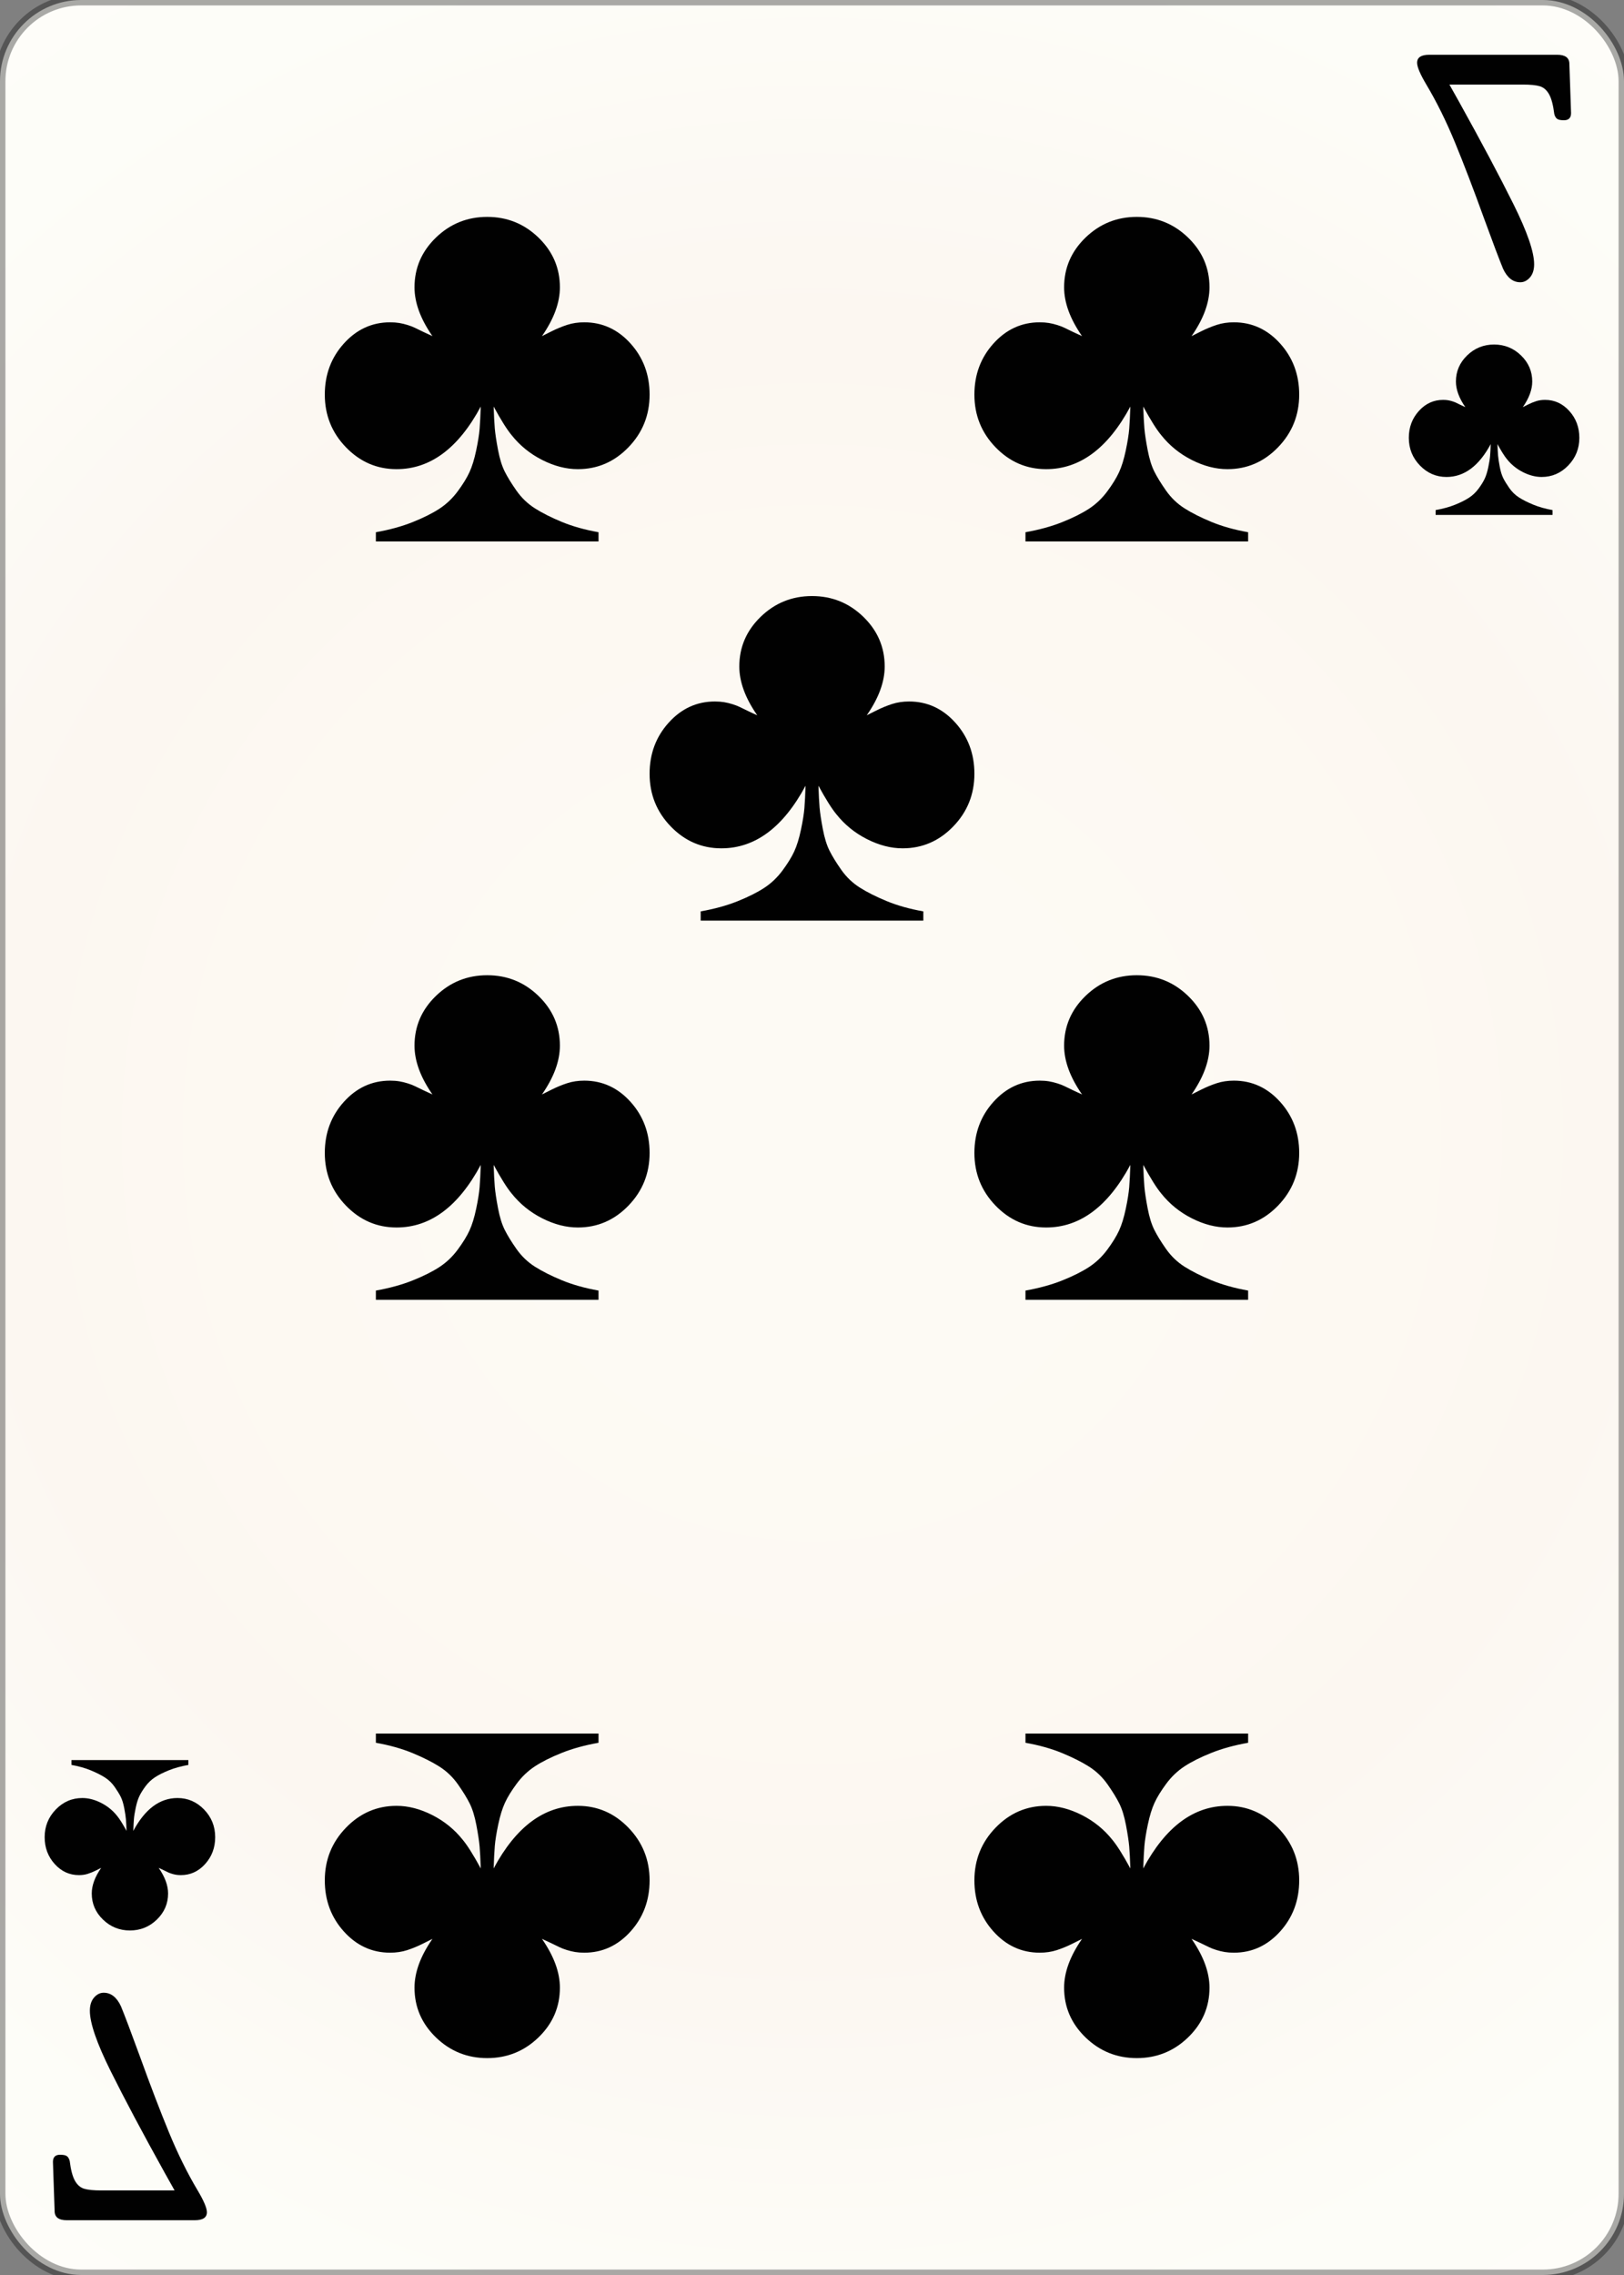 <svg width="150" height="210" id="card-webclub7">
<rect width="100%" height="100%" fill="#808080" stroke="none"/>
<radialGradient id="card-webwhitegradient" cx="75.0" cy="105.0" r="150" gradientTransform="matrix(1 0 0 1 0 -.25)" gradientUnits="userSpaceOnUse">
<stop stop-color="#FDFAF4" offset=".15"/>
<stop stop-color="#FDF9F2" offset=".35"/>
<stop stop-color="#FCF7F1" offset=".5"/>
<stop stop-color="#FDFDF8" offset=".75"/>
<stop stop-color="#FFFDFA" offset="1"/>
</radialGradient>
<rect x="0" y="0" rx="7.5" ry="7.5" width="150" height="210.0" stroke="rgba(1,1,1,0.333)" fill="url(#card-webwhitegradient)" />
<path d="M44.405 37.528C44.377 38.378 44.341 39.065 44.299 39.589C44.256 40.113 44.15 40.779 43.98 41.586S43.605 43.059 43.364 43.584S42.762 44.695 42.28 45.347S41.232 46.537 40.581 46.962S39.108 47.797 38.116 48.194S35.992 48.902 34.717 49.129V49.979H55.283V49.129C54.008 48.902 52.875 48.584 51.884 48.173S50.064 47.344 49.398 46.919S48.166 45.949 47.698 45.283S46.87 44.03 46.615 43.52S46.154 42.344 45.999 41.523S45.744 40.042 45.701 39.547C45.659 39.051 45.623 38.378 45.595 37.528C46.275 38.775 46.827 39.653 47.252 40.163C48.017 41.126 48.959 41.891 50.078 42.458C51.197 43.024 52.295 43.307 53.371 43.307C55.184 43.307 56.742 42.635 58.045 41.289S60.0 38.322 60.0 36.424C60.0 34.582 59.412 33.01 58.237 31.707S55.637 29.752 53.966 29.752C53.399 29.752 52.875 29.83 52.394 29.986S51.431 30.34 50.949 30.581L50.057 31.027C51.161 29.441 51.714 27.939 51.714 26.523C51.714 24.738 51.055 23.208 49.738 21.933S46.841 20.021 45.0 20.021S41.579 20.659 40.262 21.933S38.286 24.738 38.286 26.523C38.286 27.939 38.839 29.441 39.943 31.027C39.745 30.942 39.469 30.814 39.115 30.644S38.499 30.347 38.329 30.262S37.939 30.092 37.67 30.007S37.139 29.858 36.884 29.816S36.346 29.752 36.034 29.752C34.363 29.752 32.939 30.404 31.763 31.707S30.0 34.582 30.0 36.424C30.0 38.322 30.652 39.943 31.955 41.289S34.816 43.307 36.629 43.307C39.745 43.307 42.337 41.381 44.405 37.528Z" fill="#010101" />
<path d="M45.595 172.472C45.623 171.622 45.659 170.935 45.701 170.411C45.744 169.887 45.85 169.221 46.02 168.414S46.395 166.941 46.636 166.416S47.238 165.305 47.72 164.653S48.768 163.463 49.419 163.038S50.892 162.203 51.884 161.806S54.008 161.098 55.283 160.871V160.021H34.717V160.871C35.992 161.098 37.125 161.416 38.116 161.827S39.936 162.656 40.602 163.081S41.834 164.051 42.302 164.717S43.13 165.97 43.385 166.48S43.846 167.656 44.001 168.477S44.256 169.958 44.299 170.453C44.341 170.949 44.377 171.622 44.405 172.472C43.725 171.225 43.173 170.347 42.748 169.837C41.983 168.874 41.041 168.109 39.922 167.542C38.803 166.976 37.705 166.693 36.629 166.693C34.816 166.693 33.258 167.365 31.955 168.711S30.0 171.678 30.0 173.576C30.0 175.418 30.588 176.99 31.763 178.293S34.363 180.248 36.034 180.248C36.601 180.248 37.125 180.17 37.606 180.014S38.569 179.66 39.051 179.419L39.943 178.973C38.839 180.559 38.286 182.061 38.286 183.477C38.286 185.262 38.945 186.792 40.262 188.067S43.159 189.979 45.0 189.979S48.421 189.341 49.738 188.067S51.714 185.262 51.714 183.477C51.714 182.061 51.161 180.559 50.057 178.973C50.255 179.058 50.531 179.186 50.885 179.356S51.501 179.653 51.671 179.738S52.061 179.908 52.33 179.993S52.861 180.142 53.116 180.184S53.654 180.248 53.966 180.248C55.637 180.248 57.061 179.596 58.237 178.293S60.0 175.418 60.0 173.576C60.0 171.678 59.348 170.057 58.045 168.711S55.184 166.693 53.371 166.693C50.255 166.693 47.663 168.619 45.595 172.472Z" fill="#010101" />
<path d="M44.405 107.528C44.377 108.378 44.341 109.065 44.299 109.589C44.256 110.113 44.15 110.779 43.98 111.586S43.605 113.059 43.364 113.584S42.762 114.695 42.28 115.347S41.232 116.537 40.581 116.962S39.108 117.797 38.116 118.194S35.992 118.902 34.717 119.129V119.979H55.283V119.129C54.008 118.902 52.875 118.584 51.884 118.173S50.064 117.344 49.398 116.919S48.166 115.949 47.698 115.283S46.87 114.03 46.615 113.52S46.154 112.344 45.999 111.523S45.744 110.042 45.701 109.547C45.659 109.051 45.623 108.378 45.595 107.528C46.275 108.775 46.827 109.653 47.252 110.163C48.017 111.126 48.959 111.891 50.078 112.458C51.197 113.024 52.295 113.307 53.371 113.307C55.184 113.307 56.742 112.635 58.045 111.289S60.0 108.322 60.0 106.424C60.0 104.582 59.412 103.01 58.237 101.707S55.637 99.752 53.966 99.752C53.399 99.752 52.875 99.83 52.394 99.986S51.431 100.34 50.949 100.581L50.057 101.027C51.161 99.441 51.714 97.939 51.714 96.523C51.714 94.738 51.055 93.208 49.738 91.933S46.841 90.021 45.0 90.021S41.579 90.659 40.262 91.933S38.286 94.738 38.286 96.523C38.286 97.939 38.839 99.441 39.943 101.027C39.745 100.942 39.469 100.814 39.115 100.644S38.499 100.347 38.329 100.262S37.939 100.092 37.67 100.007S37.139 99.858 36.884 99.816S36.346 99.752 36.034 99.752C34.363 99.752 32.939 100.404 31.763 101.707S30.0 104.582 30.0 106.424C30.0 108.322 30.652 109.943 31.955 111.289S34.816 113.307 36.629 113.307C39.745 113.307 42.337 111.381 44.405 107.528Z" fill="#010101" />
<path d="M104.405 37.528C104.377 38.378 104.341 39.065 104.299 39.589C104.256 40.113 104.15 40.779 103.98 41.586S103.605 43.059 103.364 43.584S102.762 44.695 102.28 45.347S101.232 46.537 100.581 46.962S99.108 47.797 98.116 48.194S95.992 48.902 94.717 49.129V49.979H115.283V49.129C114.008 48.902 112.875 48.584 111.884 48.173S110.064 47.344 109.398 46.919S108.166 45.949 107.698 45.283S106.87 44.03 106.615 43.52S106.154 42.344 105.999 41.523S105.744 40.042 105.701 39.547C105.659 39.051 105.623 38.378 105.595 37.528C106.275 38.775 106.827 39.653 107.252 40.163C108.017 41.126 108.959 41.891 110.078 42.458C111.197 43.024 112.295 43.307 113.371 43.307C115.184 43.307 116.742 42.635 118.045 41.289S120.0 38.322 120.0 36.424C120.0 34.582 119.412 33.01 118.237 31.707S115.637 29.752 113.966 29.752C113.399 29.752 112.875 29.83 112.394 29.986S111.431 30.34 110.949 30.581L110.057 31.027C111.161 29.441 111.714 27.939 111.714 26.523C111.714 24.738 111.055 23.208 109.738 21.933S106.841 20.021 105.0 20.021S101.579 20.659 100.262 21.933S98.286 24.738 98.286 26.523C98.286 27.939 98.839 29.441 99.943 31.027C99.745 30.942 99.469 30.814 99.115 30.644S98.499 30.347 98.329 30.262S97.939 30.092 97.67 30.007S97.139 29.858 96.884 29.816S96.346 29.752 96.034 29.752C94.363 29.752 92.939 30.404 91.763 31.707S90.0 34.582 90.0 36.424C90.0 38.322 90.652 39.943 91.955 41.289S94.816 43.307 96.629 43.307C99.745 43.307 102.337 41.381 104.405 37.528Z" fill="#010101" />
<path d="M105.595 172.472C105.623 171.622 105.659 170.935 105.701 170.411C105.744 169.887 105.85 169.221 106.02 168.414S106.395 166.941 106.636 166.416S107.238 165.305 107.72 164.653S108.768 163.463 109.419 163.038S110.892 162.203 111.884 161.806S114.008 161.098 115.283 160.871V160.021H94.717V160.871C95.992 161.098 97.125 161.416 98.116 161.827S99.936 162.656 100.602 163.081S101.834 164.051 102.302 164.717S103.13 165.97 103.385 166.48S103.846 167.656 104.001 168.477S104.256 169.958 104.299 170.453C104.341 170.949 104.377 171.622 104.405 172.472C103.725 171.225 103.173 170.347 102.748 169.837C101.983 168.874 101.041 168.109 99.922 167.542C98.803 166.976 97.705 166.693 96.629 166.693C94.816 166.693 93.258 167.365 91.955 168.711S90.0 171.678 90.0 173.576C90.0 175.418 90.588 176.99 91.763 178.293S94.363 180.248 96.034 180.248C96.601 180.248 97.125 180.17 97.606 180.014S98.569 179.66 99.051 179.419L99.943 178.973C98.839 180.559 98.286 182.061 98.286 183.477C98.286 185.262 98.945 186.792 100.262 188.067S103.159 189.979 105.0 189.979S108.421 189.341 109.738 188.067S111.714 185.262 111.714 183.477C111.714 182.061 111.161 180.559 110.057 178.973C110.255 179.058 110.531 179.186 110.885 179.356S111.501 179.653 111.671 179.738S112.061 179.908 112.33 179.993S112.861 180.142 113.116 180.184S113.654 180.248 113.966 180.248C115.637 180.248 117.061 179.596 118.237 178.293S120.0 175.418 120.0 173.576C120.0 171.678 119.348 170.057 118.045 168.711S115.184 166.693 113.371 166.693C110.255 166.693 107.663 168.619 105.595 172.472Z" fill="#010101" />
<path d="M104.405 107.528C104.377 108.378 104.341 109.065 104.299 109.589C104.256 110.113 104.15 110.779 103.98 111.586S103.605 113.059 103.364 113.584S102.762 114.695 102.28 115.347S101.232 116.537 100.581 116.962S99.108 117.797 98.116 118.194S95.992 118.902 94.717 119.129V119.979H115.283V119.129C114.008 118.902 112.875 118.584 111.884 118.173S110.064 117.344 109.398 116.919S108.166 115.949 107.698 115.283S106.87 114.03 106.615 113.52S106.154 112.344 105.999 111.523S105.744 110.042 105.701 109.547C105.659 109.051 105.623 108.378 105.595 107.528C106.275 108.775 106.827 109.653 107.252 110.163C108.017 111.126 108.959 111.891 110.078 112.458C111.197 113.024 112.295 113.307 113.371 113.307C115.184 113.307 116.742 112.635 118.045 111.289S120.0 108.322 120.0 106.424C120.0 104.582 119.412 103.01 118.237 101.707S115.637 99.752 113.966 99.752C113.399 99.752 112.875 99.83 112.394 99.986S111.431 100.34 110.949 100.581L110.057 101.027C111.161 99.441 111.714 97.939 111.714 96.523C111.714 94.738 111.055 93.208 109.738 91.933S106.841 90.021 105.0 90.021S101.579 90.659 100.262 91.933S98.286 94.738 98.286 96.523C98.286 97.939 98.839 99.441 99.943 101.027C99.745 100.942 99.469 100.814 99.115 100.644S98.499 100.347 98.329 100.262S97.939 100.092 97.67 100.007S97.139 99.858 96.884 99.816S96.346 99.752 96.034 99.752C94.363 99.752 92.939 100.404 91.763 101.707S90.0 104.582 90.0 106.424C90.0 108.322 90.652 109.943 91.955 111.289S94.816 113.307 96.629 113.307C99.745 113.307 102.337 111.381 104.405 107.528Z" fill="#010101" />
<path d="M74.405 72.528C74.377 73.378 74.341 74.065 74.299 74.589C74.256 75.113 74.15 75.779 73.98 76.586S73.605 78.059 73.364 78.584S72.762 79.695 72.28 80.347S71.232 81.537 70.581 81.962S69.108 82.797 68.116 83.194S65.992 83.902 64.717 84.129V84.979H85.283V84.129C84.008 83.902 82.875 83.584 81.884 83.173S80.064 82.344 79.398 81.919S78.166 80.949 77.698 80.283S76.87 79.03 76.615 78.52S76.154 77.344 75.999 76.523S75.744 75.042 75.701 74.547C75.659 74.051 75.623 73.378 75.595 72.528C76.275 73.775 76.827 74.653 77.252 75.163C78.017 76.126 78.959 76.891 80.078 77.458C81.197 78.024 82.295 78.307 83.371 78.307C85.184 78.307 86.742 77.635 88.045 76.289S90.0 73.322 90.0 71.424C90.0 69.582 89.412 68.01 88.237 66.707S85.637 64.752 83.966 64.752C83.399 64.752 82.875 64.83 82.394 64.986S81.431 65.34 80.949 65.581L80.057 66.027C81.161 64.441 81.714 62.939 81.714 61.523C81.714 59.738 81.055 58.208 79.738 56.933S76.841 55.021 75.0 55.021S71.579 55.659 70.262 56.933S68.286 59.738 68.286 61.523C68.286 62.939 68.839 64.441 69.943 66.027C69.745 65.942 69.469 65.814 69.115 65.644S68.499 65.347 68.329 65.262S67.939 65.092 67.67 65.007S67.139 64.858 66.884 64.816S66.346 64.752 66.034 64.752C64.363 64.752 62.939 65.404 61.763 66.707S60.0 69.582 60.0 71.424C60.0 73.322 60.652 74.943 61.955 76.289S64.816 78.307 66.629 78.307C69.745 78.307 72.337 76.381 74.405 72.528Z" fill="#010101" />
<path d="M141.313 25.61Q141.7 25.164 141.7 24.389Q141.7 22.685 139.782 18.829T134.765 9.395L133.874 7.806H140.654Q141.7 7.806 142.223 7.961T143.076 8.697T143.56 10.518Q143.637 10.828 143.812 10.964T144.451 11.1Q145.11 11.1 145.11 10.441L144.955 5.908Q144.955 5.055 143.831 5.055H132.014Q130.89 5.055 130.89 5.792Q130.89 6.373 131.743 7.806Q133.176 10.209 134.397 13.173T137.089 20.205Q138.291 23.498 138.833 24.816Q139.414 26.055 140.422 26.055Q140.925 26.055 141.313 25.61Z" fill="#010101" />
<path d="M137.688 40.994C137.673 41.44 137.654 41.801 137.632 42.076C137.61 42.351 137.554 42.701 137.465 43.125S137.268 43.898 137.141 44.173S136.825 44.757 136.572 45.099S136.022 45.724 135.68 45.947S134.907 46.385 134.386 46.594S133.271 46.965 132.601 47.084V47.531H143.399V47.084C142.729 46.965 142.135 46.798 141.614 46.582S140.658 46.147 140.309 45.924S139.662 45.415 139.417 45.065S138.982 44.407 138.848 44.14S138.606 43.522 138.524 43.091S138.39 42.314 138.368 42.054C138.346 41.793 138.327 41.44 138.312 40.994C138.669 41.648 138.959 42.109 139.182 42.377C139.584 42.883 140.078 43.284 140.666 43.582C141.253 43.879 141.83 44.028 142.395 44.028C143.347 44.028 144.165 43.675 144.849 42.968S145.875 41.41 145.875 40.414C145.875 39.447 145.566 38.622 144.949 37.938S143.585 36.912 142.707 36.912C142.41 36.912 142.135 36.952 141.882 37.034S141.376 37.22 141.123 37.347L140.655 37.581C141.235 36.748 141.525 35.96 141.525 35.216C141.525 34.279 141.179 33.476 140.487 32.807S138.967 31.803 138.0 31.803S136.204 32.137 135.513 32.807S134.475 34.279 134.475 35.216C134.475 35.96 134.765 36.748 135.345 37.581C135.241 37.536 135.096 37.469 134.91 37.38S134.587 37.224 134.498 37.179S134.293 37.09 134.152 37.045S133.873 36.967 133.739 36.945S133.456 36.912 133.293 36.912C132.415 36.912 131.668 37.254 131.051 37.938S130.125 39.447 130.125 40.414C130.125 41.41 130.467 42.262 131.151 42.968S132.653 44.028 133.605 44.028C135.241 44.028 136.602 43.017 137.688 40.994Z" fill="#010101" />
<path d="M8.687 184.39Q8.3 184.836 8.3 185.611Q8.3 187.315 10.218 191.171T15.235 200.605L16.126 202.194H9.346Q8.3 202.194 7.777 202.039T6.924 201.303T6.44 199.482Q6.363 199.172 6.188 199.036T5.549 198.9Q4.89 198.9 4.89 199.559L5.045 204.092Q5.045 204.945 6.169 204.945H17.986Q19.11 204.945 19.11 204.208Q19.11 203.627 18.257 202.194Q16.824 199.791 15.603 196.827T12.911 189.795Q11.709 186.502 11.167 185.184Q10.586 183.945 9.578 183.945Q9.075 183.945 8.687 184.39Z" fill="#010101" />
<path d="M12.312 169.006C12.327 168.56 12.346 168.199 12.368 167.924C12.39 167.649 12.446 167.299 12.535 166.875S12.732 166.102 12.859 165.827S13.175 165.243 13.428 164.901S13.978 164.276 14.32 164.053S15.093 163.615 15.614 163.406S16.729 163.035 17.399 162.916V162.469H6.601V162.916C7.271 163.035 7.865 163.202 8.386 163.418S9.342 163.853 9.691 164.076S10.338 164.585 10.583 164.935S11.018 165.593 11.152 165.86S11.394 166.478 11.476 166.909S11.61 167.686 11.632 167.946C11.654 168.207 11.673 168.56 11.688 169.006C11.331 168.352 11.041 167.891 10.818 167.623C10.416 167.117 9.922 166.716 9.334 166.418C8.747 166.121 8.17 165.972 7.605 165.972C6.653 165.972 5.835 166.325 5.151 167.032S4.125 168.59 4.125 169.586C4.125 170.553 4.434 171.378 5.051 172.062S6.415 173.088 7.293 173.088C7.59 173.088 7.865 173.048 8.118 172.966S8.624 172.78 8.877 172.653L9.345 172.419C8.765 173.252 8.475 174.04 8.475 174.784C8.475 175.721 8.821 176.524 9.513 177.193S11.033 178.197 12.0 178.197S13.796 177.863 14.487 177.193S15.525 175.721 15.525 174.784C15.525 174.04 15.235 173.252 14.655 172.419C14.759 172.464 14.904 172.531 15.09 172.62S15.413 172.776 15.502 172.821S15.707 172.91 15.848 172.955S16.127 173.033 16.261 173.055S16.544 173.088 16.707 173.088C17.585 173.088 18.332 172.746 18.949 172.062S19.875 170.553 19.875 169.586C19.875 168.59 19.533 167.738 18.849 167.032S17.347 165.972 16.395 165.972C14.759 165.972 13.398 166.983 12.312 169.006Z" fill="#010101" />
</svg>
